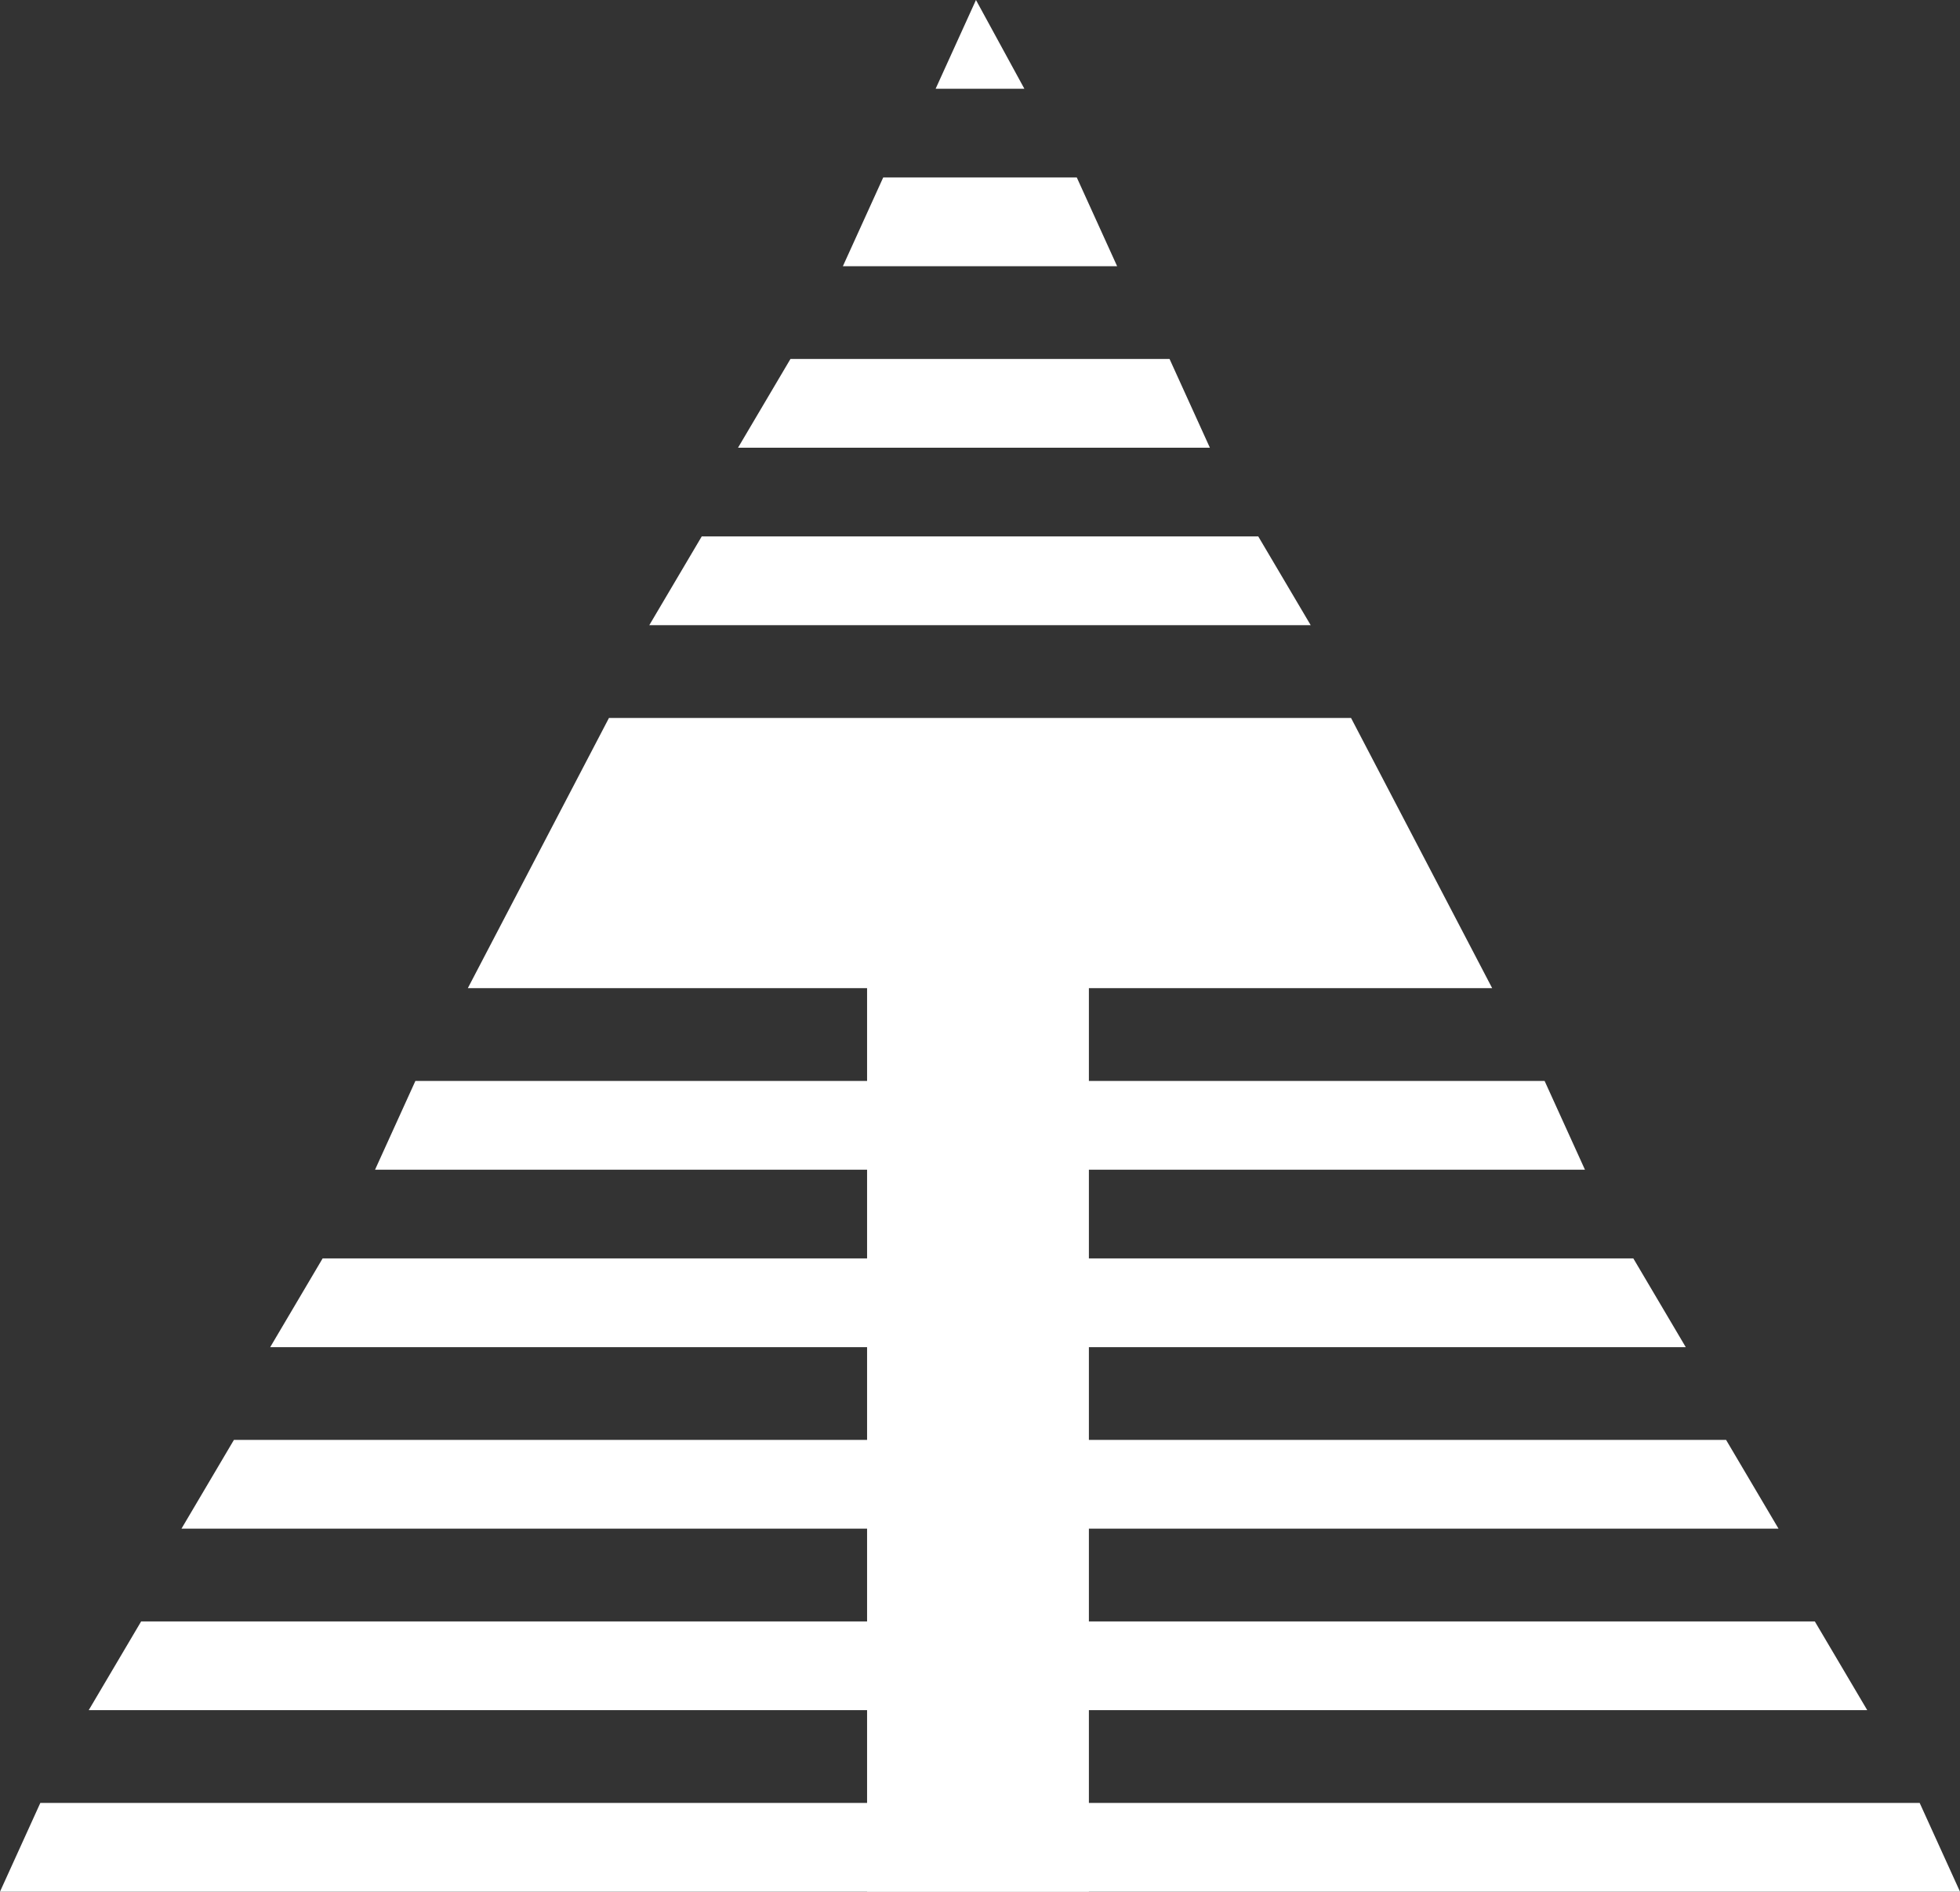 <svg id="Layer_1" data-name="Layer 1" xmlns="http://www.w3.org/2000/svg" viewBox="0 0 48.6 46.9"><rect x="0" y="0" width="48.6" height="46.9" fill="#333333" stroke="none"/><defs><style>.cls-1{fill:#fff;}</style></defs><title>ambetronics</title><path class="cls-1" d="M48.4,45.9l1,2.2H.8l1-2.2Zm-2.6-4.5,1.3,2.2H3l1.3-2.2Zm-2.2-4.5,1.3,2.2H5.3l1.3-2.2Zm-2.3-4.5,1.3,2.2H7.5l1.3-2.2ZM39.1,28l1,2.2h-30l1-2.2ZM32,14.5l1.3,2.2H16.9l1.3-2.2Zm-2.2-4.4,1,2.2H19.1l1.3-2.2ZM27.5,5.6l1,2.2H21.7l1-2.2ZM26.2,3.4H24l1-2.2Z" transform="translate(-0.8 -1.2)"/><polygon class="cls-1" points="27 24.5 27 46.9 21.5 46.9 21.5 24.5 11.6 24.5 15.1 17.8 33.5 17.8 37 24.5 27 24.5"/></svg>